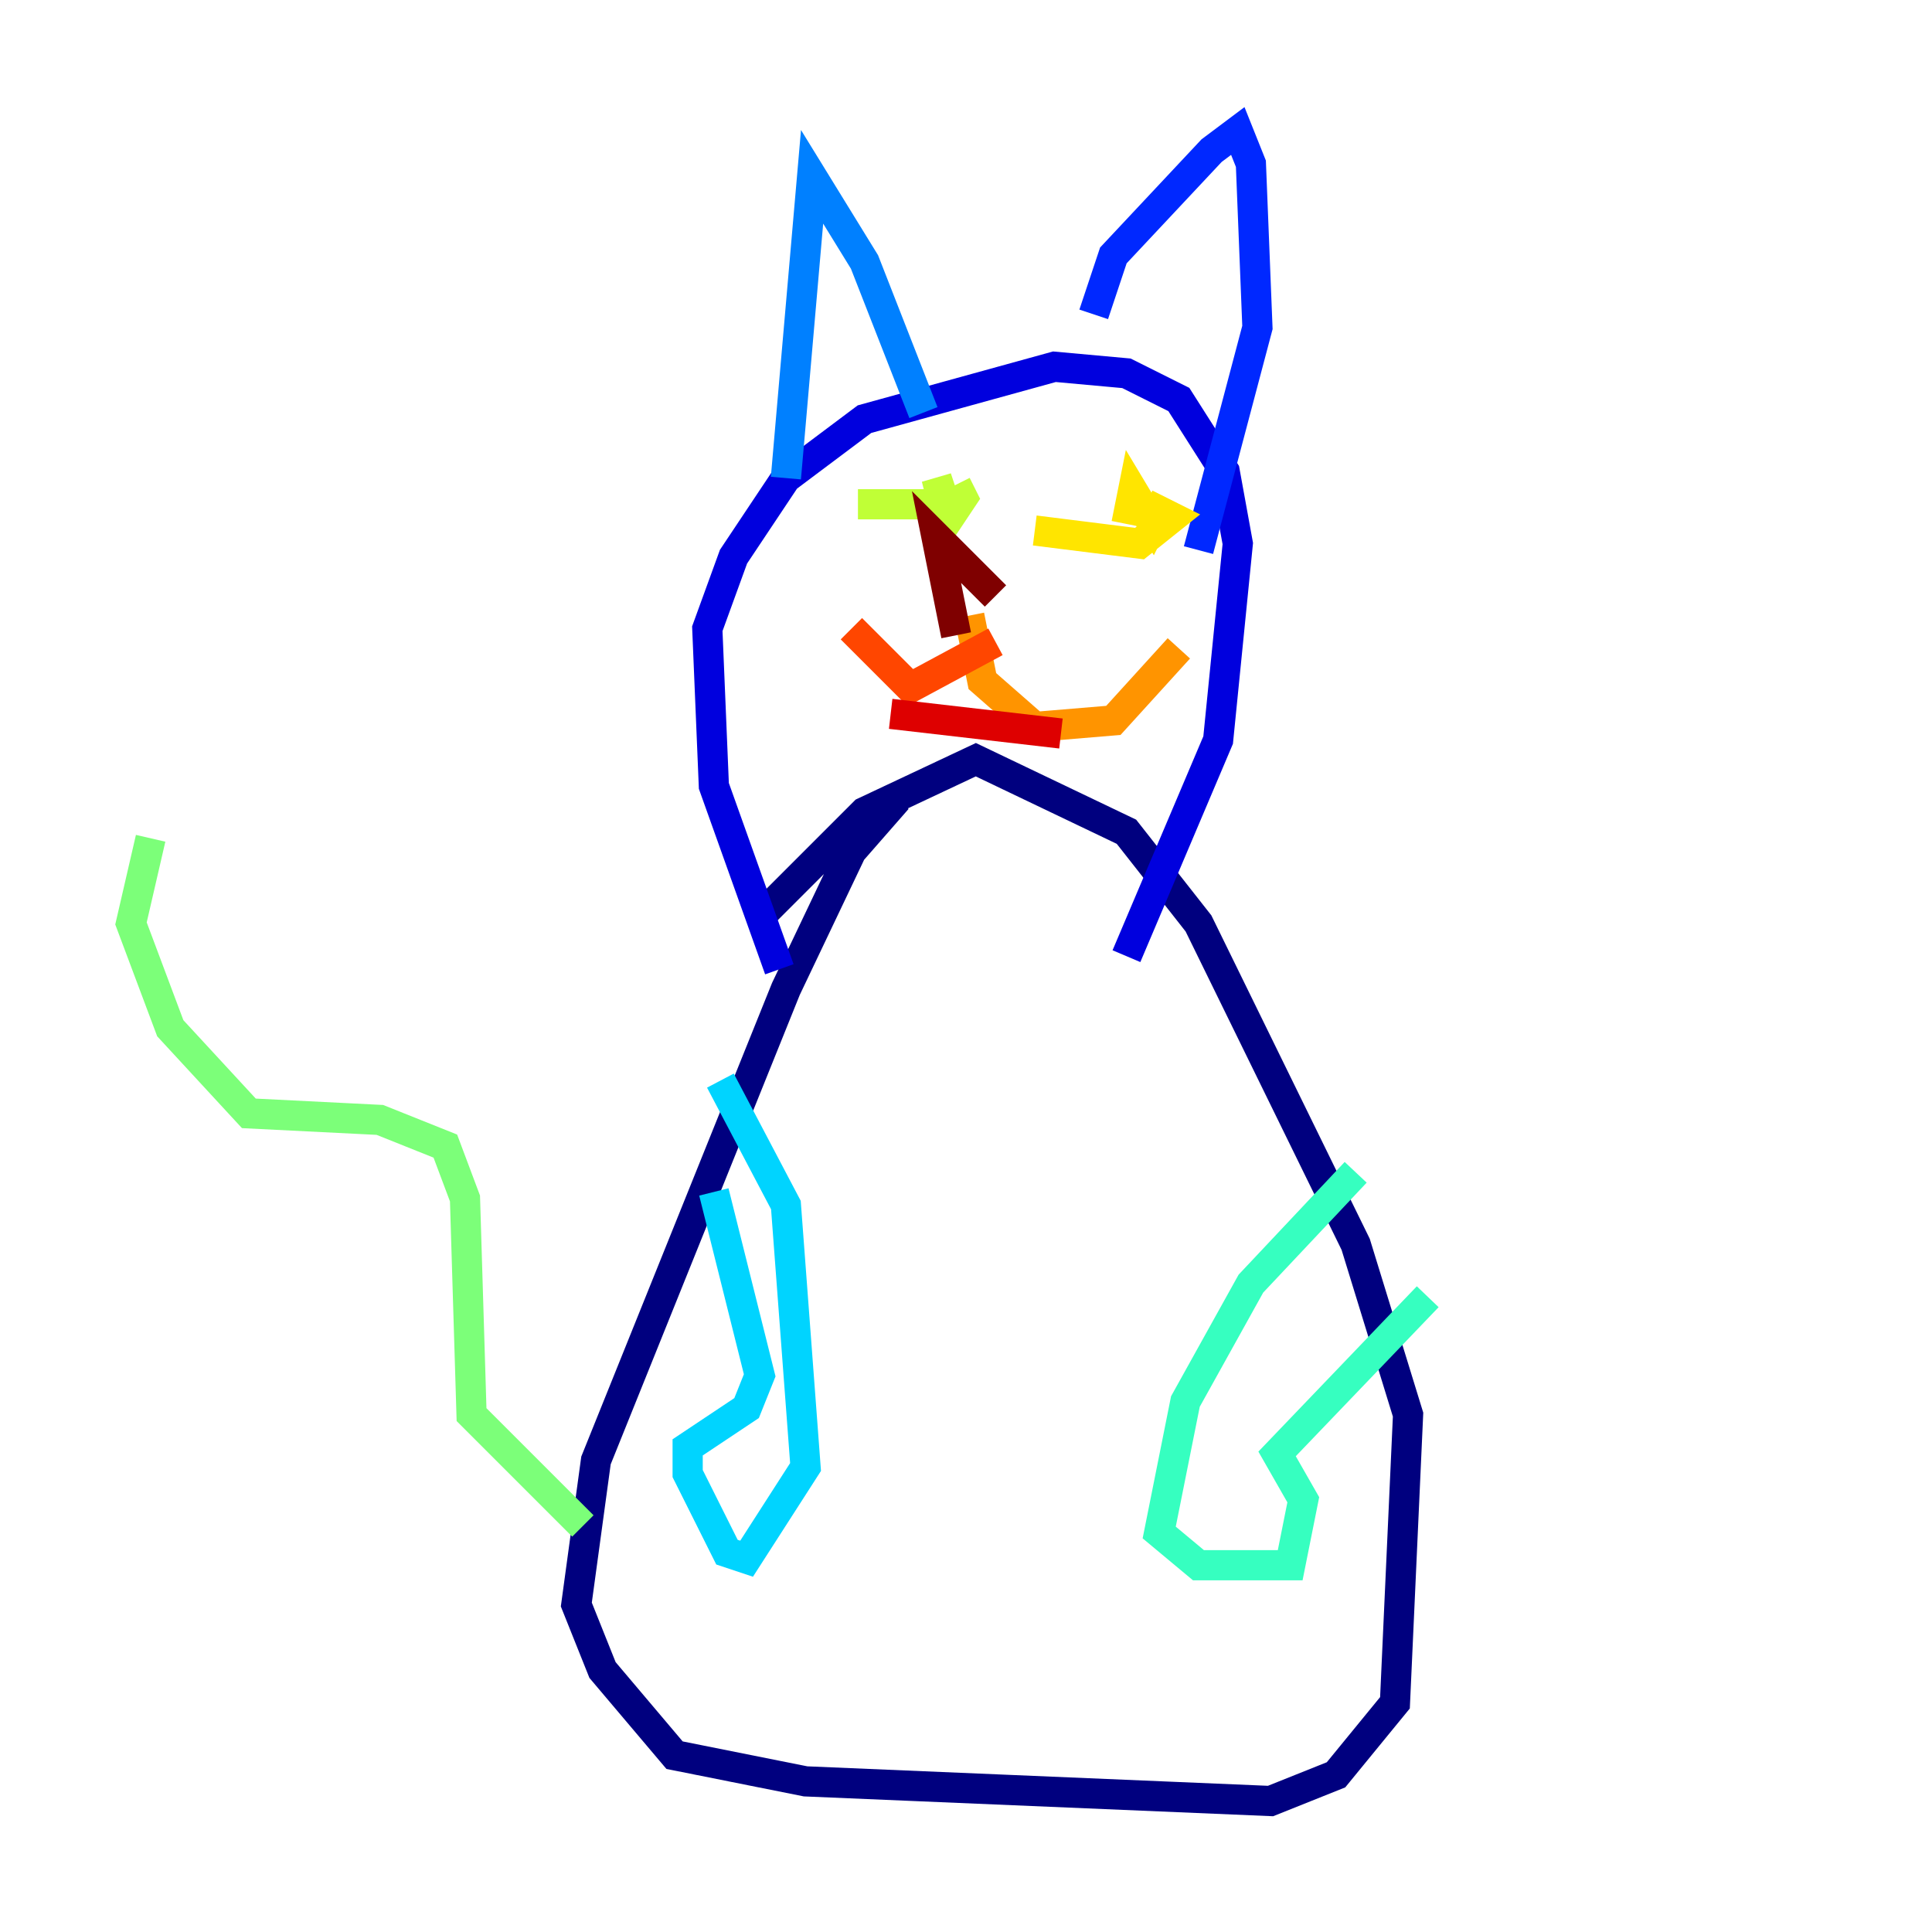 <?xml version="1.0" encoding="utf-8" ?>
<svg baseProfile="tiny" height="128" version="1.2" viewBox="0,0,128,128" width="128" xmlns="http://www.w3.org/2000/svg" xmlns:ev="http://www.w3.org/2001/xml-events" xmlns:xlink="http://www.w3.org/1999/xlink"><defs /><polyline fill="none" points="59.444,52.936 56.407,56.407 52.068,65.519 39.485,96.759 38.183,106.305 39.919,110.644 44.691,116.285 53.37,118.02 84.176,119.322 88.515,117.586 92.42,112.814 93.288,93.722 89.817,82.441 79.403,61.18 74.63,55.105 64.651,50.332 57.275,53.803 50.766,60.312" stroke="#00007f" stroke-width="2" /><polyline fill="none" points="51.634,64.217 47.295,52.068 46.861,41.654 48.597,36.881 52.068,31.675 57.275,27.77 69.858,24.298 74.63,24.732 78.102,26.468 81.139,31.241 82.007,36.014 80.705,49.031 74.63,63.349" stroke="#0000de" stroke-width="2" /><polyline fill="none" points="72.461,20.827 73.763,16.922 80.271,9.98 82.007,8.678 82.875,10.848 83.308,21.695 79.403,36.447" stroke="#0028ff" stroke-width="2" /><polyline fill="none" points="61.18,27.336 57.275,17.356 53.803,11.715 52.068,31.675" stroke="#0080ff" stroke-width="2" /><polyline fill="none" points="47.729,71.593 52.068,79.837 53.37,97.193 49.464,103.268 48.163,102.834 45.559,97.627 45.559,95.891 49.464,93.288 50.332,91.119 47.295,78.969" stroke="#00d4ff" stroke-width="2" /><polyline fill="none" points="89.817,77.668 82.875,85.044 78.536,92.854 76.8,101.532 79.403,103.702 85.478,103.702 86.346,99.363 84.61,96.325 94.59,85.912" stroke="#36ffc0" stroke-width="2" /><polyline fill="none" points="38.617,101.098 31.241,93.722 30.807,79.403 29.505,75.932 25.166,74.197 16.488,73.763 11.281,68.122 8.678,61.18 9.98,55.539" stroke="#7cff79" stroke-width="2" /><polyline fill="none" points="56.841,33.41 62.481,33.41 62.047,31.675 62.915,34.278 63.783,32.976 63.349,32.108" stroke="#c0ff36" stroke-width="2" /><polyline fill="none" points="68.556,35.146 75.498,36.014 77.668,34.278 76.8,33.844 76.366,34.712 75.064,32.542 74.63,34.712" stroke="#ffe500" stroke-width="2" /><polyline fill="none" points="64.217,40.786 65.085,45.125 68.556,48.163 73.763,47.729 78.102,42.956" stroke="#ff9400" stroke-width="2" /><polyline fill="none" points="65.953,42.522 60.312,45.559 56.407,41.654" stroke="#ff4600" stroke-width="2" /><polyline fill="none" points="59.01,47.295 70.291,48.597" stroke="#de0000" stroke-width="2" /><polyline fill="none" points="63.349,42.088 62.047,35.58 65.953,39.485" stroke="#7f0000" stroke-width="2" /></svg>